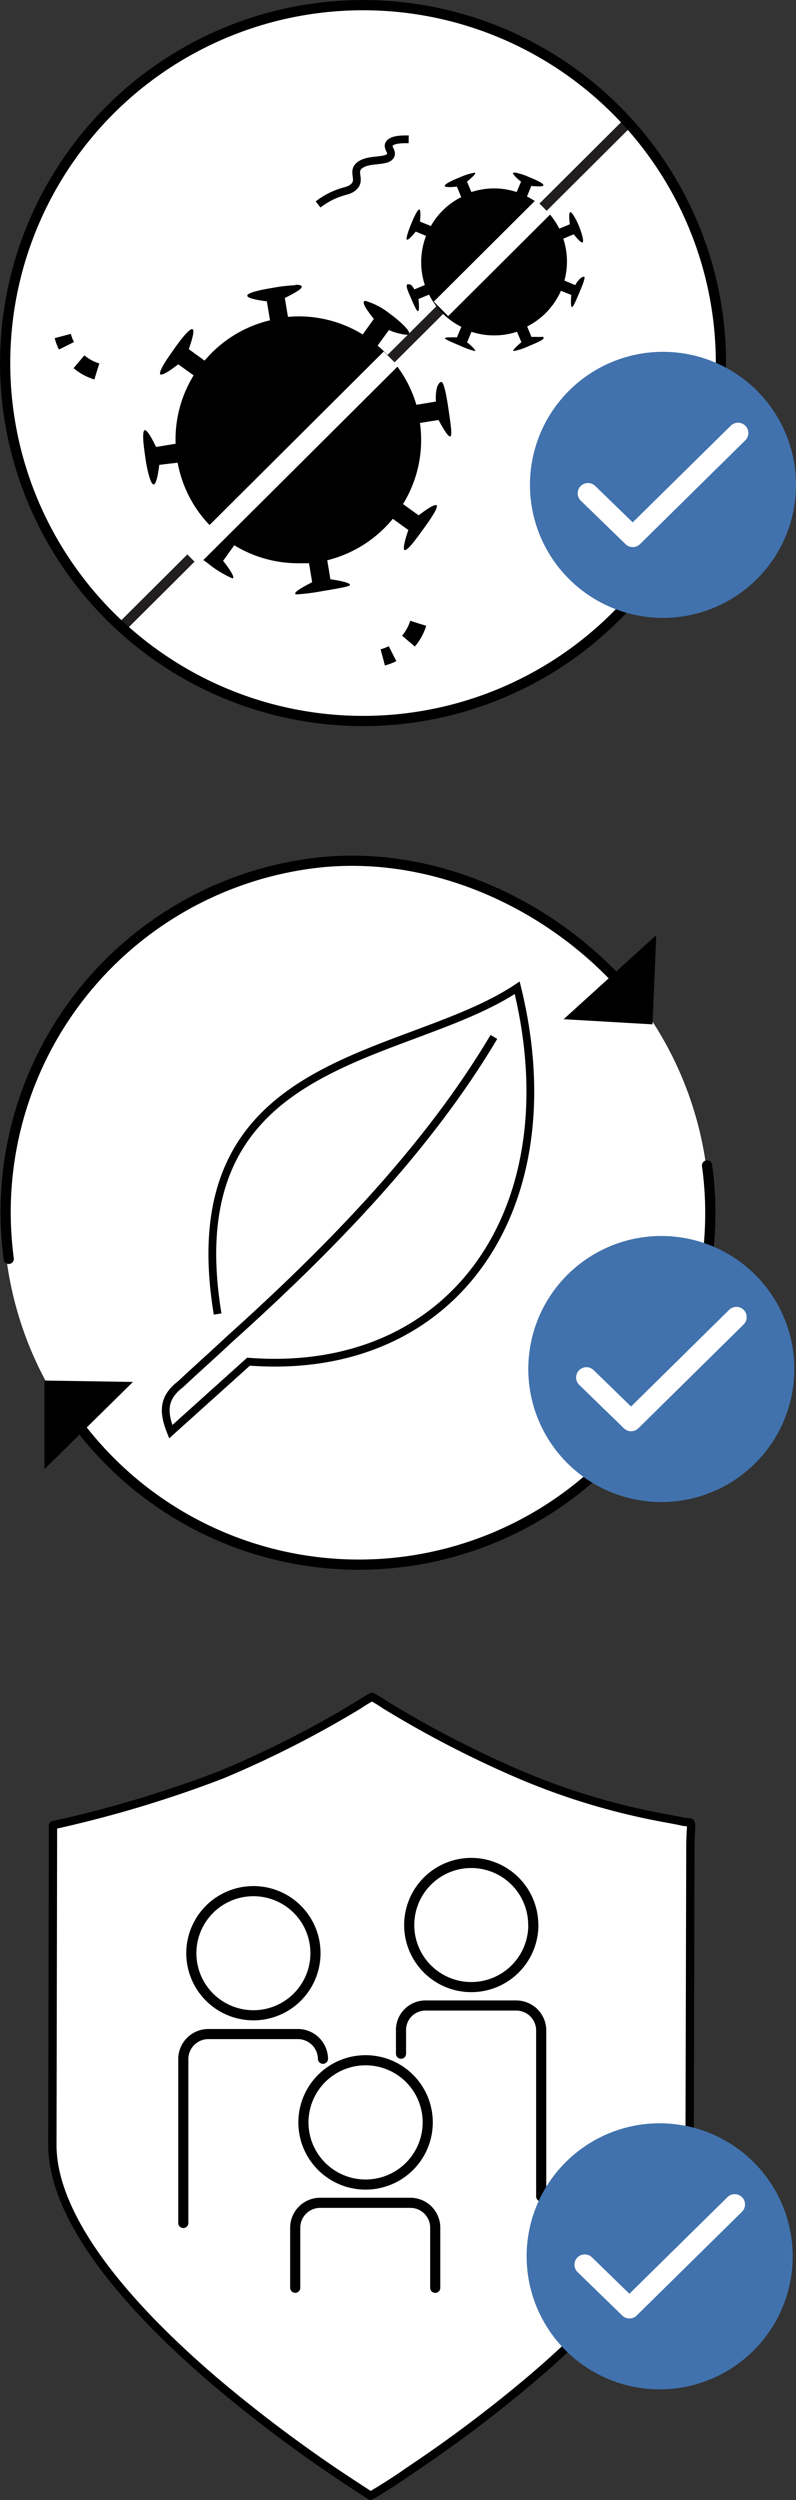 <svg xmlns="http://www.w3.org/2000/svg" viewBox="0 0 91.19 286.37">
  <rect x="0" y="0" width="91.19" height="286.37" fill="#333333" stroke="none"/>
  <defs>
    <style>
      .cls-1 {
        fill: #fff;
      }

      .cls-10,
      .cls-13,
      .cls-2,
      .cls-3,
      .cls-4,
      .cls-5,
      .cls-6,
      .cls-7,
      .cls-8,
      .cls-9 {
        fill: none;
      }

      .cls-10,
      .cls-2,
      .cls-3,
      .cls-6,
      .cls-7,
      .cls-8,
      .cls-9 {
        stroke: #000;
      }

      .cls-13,
      .cls-2,
      .cls-3,
      .cls-6 {
        stroke-linecap: round;
        stroke-linejoin: round;
      }

      .cls-2 {
        stroke-width: 0.95px;
      }

      .cls-3 {
        stroke-width: 1.16px;
      }

      .cls-4 {
        stroke: #211e1f;
      }

      .cls-10,
      .cls-4,
      .cls-5,
      .cls-7,
      .cls-8,
      .cls-9 {
        stroke-miterlimit: 10;
      }

      .cls-4,
      .cls-6 {
        stroke-width: 1.17px;
      }

      .cls-13,
      .cls-5 {
        stroke: #fff;
      }

      .cls-5 {
        stroke-width: 2.34px;
      }

      .cls-7 {
        stroke-width: 1.92px;
      }

      .cls-7,
      .cls-8 {
        stroke-dasharray: 2.34;
      }

      .cls-8 {
        stroke-width: 1.76px;
      }

      .cls-10,
      .cls-9 {
        stroke-width: 0.89px;
      }

      .cls-10,
      .cls-11 {
        fill-rule: evenodd;
      }

      .cls-12 {
        fill: #4172ad;
      }

      .cls-13 {
        stroke-width: 2.36px;
      }
    </style>
  </defs>
  <g id="Layer_2" data-name="Layer 2">
    <g id="BG">
      <circle class="cls-1" cx="40.84" cy="139.04" r="40.43" />
      <circle class="cls-1" cx="41.59" cy="41.59" r="41" />
      <path class="cls-1"
        d="M79.09,211.92,79,246c0,7.7-7,17.18-18.76,27.05a155,155,0,0,1-13.37,10c-1.53,1.08-3,2-4.41,2.84h0c-1.29-.83-2.76-1.79-4.36-2.87A161.91,161.91,0,0,1,24.88,273C13.13,263,6.12,253.52,6,245.88l.07-36.8a134.85,134.85,0,0,0,19.28-5.78,118,118,0,0,0,15.73-8c.5-.34,1-.64,1.53-.93a16.19,16.19,0,0,1,1.52.93,121,121,0,0,0,15.64,8.07,78.1,78.1,0,0,0,16.54,4.92c1,.19,1.52.28,1.87.37C79.58,208.94,79.09,208,79.09,211.92Z" />
      <path class="cls-2"
        d="M79.09,211.92,79,246c0,7.7-7,17.18-18.76,27.05a155,155,0,0,1-13.37,10c-1.53,1.08-3,2-4.41,2.84h0c-1.29-.83-2.76-1.79-4.36-2.87A161.91,161.91,0,0,1,24.88,273C13.13,263,6.12,253.52,6,245.88l.07-36.8a134.85,134.85,0,0,0,19.28-5.78,118,118,0,0,0,15.73-8c.5-.34,1-.64,1.53-.93a16.19,16.19,0,0,1,1.52.93,121,121,0,0,0,15.64,8.07,78.1,78.1,0,0,0,16.54,4.92c1,.19,1.52.28,1.87.37C79.58,208.94,79.09,208,79.09,211.92Z" />
      <path class="cls-3" d="M36.14,223.75a7.11,7.11,0,1,1-7.09-7.12,7.1,7.1,0,0,1,7.09,7.12Z" />
      <path class="cls-3" d="M21,254.64l0-18.84A2.87,2.87,0,0,1,23.85,233l10.34,0A2.88,2.88,0,0,1,37,235.83" />
      <path class="cls-3" d="M61.1,220.53A7.11,7.11,0,1,1,54,213.4a7.11,7.11,0,0,1,7.09,7.13Z" />
      <path class="cls-3" d="M45.94,235.25v-2.77a2.8,2.8,0,0,1,2.86-2.75l10.34,0A2.86,2.86,0,0,1,62,232.6l0,19" />
      <path class="cls-3" d="M49,243.13a7.12,7.12,0,1,1-7.1-7.13h0a7.11,7.11,0,0,1,7.1,7.12Z" />
      <path class="cls-3" d="M33.82,262.06v-6.89a2.86,2.86,0,0,1,2.86-2.84l10.34,0a2.85,2.85,0,0,1,2.84,2.85v6.89" />
      <line class="cls-4" x1="71.94" y1="14.04" x2="13.92" y2="71.85" />
      <path
        d="M36.4,66.89l-.51-3.13-.54.05c-.4,0-.79,0-1.18,0a13.53,13.53,0,0,1-7-2l-.46-.29-1.85,2.58.52.69L24.07,64c-.23-.16-.73-.51-1-.78a2.88,2.88,0,0,1,.53.25l.45.25,1.91-2.64-.42-.35a13.51,13.51,0,0,1-4.58-7.86l-.1-.56-3.13.51-.05.43c0,.31-.08.57-.12.79-.09-.38-.2-.9-.31-1.61S17,51.15,17,50.75l.36.71.19.39,3.18-.51,0-.52a13.37,13.37,0,0,1,2-7.5l.28-.46L20.38,41l-.34.27c-.24.18-.44.33-.62.45.23-.36.56-.84,1-1.47s.64-.85.87-1.13c-.06.2-.14.43-.23.7l-.15.42,2.58,1.85.35-.41A13.38,13.38,0,0,1,31,37.25l.53-.13L31.05,34l-.43-.06c-.3,0-.55-.07-.77-.11.39-.08.9-.18,1.59-.3.29,0,1-.16,1.63-.22l-.69.35-.39.19L32.5,37l.54,0a11.77,11.77,0,0,1,1.18-.05,13.43,13.43,0,0,1,7,2l.46.28,1.86-2.58-.28-.35c-.28-.35-.48-.62-.63-.84a13.8,13.8,0,0,1,1.65,1,11.83,11.83,0,0,1,1.43,1.19l-1-.34-.42-.15-1.86,2.58.42.35a13.39,13.39,0,0,1,4.25,6.49l.14.5,3.27-.53,0-.52a5.92,5.92,0,0,1,0-.73c.08.39.18.93.29,1.66.07.46.13.91.19,1.32-.07-.12-.4-.79-.4-.79l-3.12.51.08.57a13.5,13.5,0,0,1-1.86,8.9l-.28.46L48,59.72l.82-.61c-.3.44-.62.89-.84,1.19s-.53.74-.85,1.15c.06-.16.32-1,.32-1l-2.57-1.86-.35.42a13.44,13.44,0,0,1-7.17,4.43l-.53.13.51,3.12.56.09-1,.17-1,.16Z" />
      <path
        d="M34.22,37.45a12.88,12.88,0,0,1,6.72,1.9l.82.5.75.63a12.82,12.82,0,0,1,4.07,6.21l.27.92.14,1a12.9,12.9,0,0,1-1.78,8.51l-.51.84-.62.73a12.74,12.74,0,0,1-6.86,4.24l-.95.23-1,.08a10.8,10.8,0,0,1-1.13.05,12.87,12.87,0,0,1-6.72-1.89l-.85-.52-.72-.61a12.87,12.87,0,0,1-4.38-7.51l-.18-1,0-1a12.78,12.78,0,0,1,1.89-7.18l.51-.84.62-.73a12.8,12.8,0,0,1,6.86-4.24l.95-.22,1-.09c.38,0,.76,0,1.13,0m-.38-4.79a17.31,17.31,0,0,0-2.49.28c-.69.11-3.07.5-3.05.92,0,.18.4.41,2.24.65l.36,2.17a14,14,0,0,0-7.49,4.62L21.63,40c.61-1.75.58-2.22.43-2.3l-.06,0c-.41,0-1.55,1.55-2,2.2s-1.95,2.66-1.62,3a.14.14,0,0,0,.11,0c.22,0,.74-.25,1.93-1.17L22.18,43a14,14,0,0,0-2.06,7.83l-2.24.37c-.76-1.57-1.11-1.93-1.29-1.93h0c-.43.13,0,2.65.07,3.22s.5,3,.94,3h0c.18,0,.41-.41.65-2.24L20.35,53a14,14,0,0,0,4.78,8.2l-1.29,1.77a2.45,2.45,0,0,0-1.06-.38.79.79,0,0,0-.23,0,.62.62,0,0,0-.34.31c-.1.37.53.87,1.52,1.56a12.17,12.17,0,0,0,2.87,1.78.12.12,0,0,0,.09,0c.11-.12,0-.55-1.13-2l1.28-1.78a14,14,0,0,0,7.33,2.06c.41,0,.82,0,1.23,0l.36,2.17c-1.68.86-2,1.18-1.93,1.32s.07.07.26.07a24.67,24.67,0,0,0,2.9-.38c2.8-.46,3.1-.58,3.1-.71s-.38-.36-2.24-.64l-.36-2.17A14.09,14.09,0,0,0,45,59.43l1.78,1.28c-.6,1.77-.57,2.22-.43,2.3h.05c.36,0,1.33-1.35,2.07-2.37S50.29,58.1,50,57.86a.15.15,0,0,0-.1,0c-.22,0-.73.25-1.94,1.17l-1.79-1.29a14,14,0,0,0,1.94-9.29l2.13-.34C51.06,49.64,51.4,50,51.57,50h0c.26-.08.09-1.21-.2-3.19-.43-2.91-.7-3.06-.82-3.06h0c-.2,0-.42.39-.5.68A5.16,5.16,0,0,0,49.94,46l-2.24.37a14,14,0,0,0-4.44-6.78l1.29-1.78a7,7,0,0,0,2,.54.34.34,0,0,0,.3-.11c.21-.37-1.27-1.64-2.2-2.31a8.2,8.2,0,0,0-2.77-1.46.24.24,0,0,0-.18.06c-.13.15,0,.61,1.13,2l-1.28,1.78a14,14,0,0,0-7.33-2.07q-.61,0-1.23.06l-.36-2.17c1.67-.81,2-1.16,1.93-1.32s-.33-.19-.72-.19Z" />
      <path
        d="M60.14,39.23l-.72-1.74-.31.1A8,8,0,0,1,56.6,38a8.11,8.11,0,0,1-2.49-.4l-.31-.1-.71,1.73a3.28,3.28,0,0,0,.26.22L52.23,39l.34,0,.71-1.74L53,37.14a8,8,0,0,1-3.54-3.53l-.15-.29L47.56,34s0,.43,0,.51c-.11-.25-.24-.54-.37-.85A6.59,6.59,0,0,1,47,33a2.07,2.07,0,0,1,.19.29l.15.27,1.79-.74L49,32.5a8,8,0,0,1,.13-5.4l.12-.31-1.74-.72-.16.2a4.54,4.54,0,0,1-.31.36c.08-.22.19-.51.35-.9s.29-.69.4-.91c0,.13,0,.29,0,.47l0,.26,1.77.73.15-.27A7.91,7.91,0,0,1,53,22.84l.28-.15L52.53,21l-.71.07c.23-.11.54-.26,1-.43s.57-.23.78-.3l-.53.44.72,1.74.31-.1a8.24,8.24,0,0,1,2.51-.4,7.82,7.82,0,0,1,2.49.4l.31.1.72-1.75-.56-.45c.23.07.52.18.9.34s.68.29.89.39l-.46,0-.25,0-.72,1.74.29.15a7.9,7.9,0,0,1,3.54,3.53l.15.29,1.74-.73,0-.26c0-.27,0-.47-.06-.62a8.89,8.89,0,0,1,.52,1,8.57,8.57,0,0,1,.35,1.05l-.4-.48-.16-.2-1.75.72.1.31a7.92,7.92,0,0,1,.13,4.6l-.08.3,1.82.74.15-.26a2.6,2.6,0,0,1,.23-.37c-.08.22-.2.52-.37.93l-.32.72c0-.08,0-.52,0-.52l-1.74-.71-.14.31a8,8,0,0,1-3.71,3.92l-.28.14L60.66,39l.6,0-.79.34-.79.31Z" />
      <path
        d="M56.59,22.32A7.41,7.41,0,0,1,59,22.7l.55.18.52.26a7.57,7.57,0,0,1,3.39,3.37l.26.52.19.55A7.67,7.67,0,0,1,64,32l-.15.55-.24.54a7.68,7.68,0,0,1-3.54,3.75l-.52.26-.54.18a7.6,7.6,0,0,1-2.41.39,7.7,7.7,0,0,1-2.38-.38l-.55-.18-.52-.26a7.59,7.59,0,0,1-3.39-3.38l-.27-.53-.18-.53a7.68,7.68,0,0,1,.13-5.16l.21-.55.28-.5a7.64,7.64,0,0,1,3.19-3l.53-.27.53-.18a8,8,0,0,1,2.41-.38m2.31-2.56c-.07,0-.13,0-.15,0s.08.33.94,1L59.19,22a8.37,8.37,0,0,0-2.6-.42A8.55,8.55,0,0,0,54,22l-.5-1.2c.85-.69,1-.94.93-1a.17.17,0,0,0-.14,0,6.72,6.72,0,0,0-1.6.51c-.34.13-1.81.73-1.74,1,0,.06.13.12.51.12.21,0,.49,0,.88-.06l.5,1.21a8.27,8.27,0,0,0-3.48,3.31l-1.25-.51c.12-1.1,0-1.36-.06-1.39h0c-.27,0-.82,1.35-.94,1.65s-.7,1.71-.48,1.83h0c.12,0,.38-.19,1-.94l1.18.49a8.39,8.39,0,0,0-.14,5.63l-1.2.5c-.23-.41-.39-.55-.54-.58h-.09a.29.29,0,0,0-.18,0c-.17.16,0,.61.28,1.26.52,1.2.79,1.81.94,1.81h0c.1,0,.17-.28.06-1.39l1.21-.5a8.31,8.31,0,0,0,3.7,3.69l-.5,1.2-.83,0c-.42,0-.54.06-.55.11s.14.19,1.69.83a9.51,9.51,0,0,0,1.73.63l.06,0c0-.08-.08-.3-.94-1l.5-1.2a8.4,8.4,0,0,0,2.6.41,8.26,8.26,0,0,0,2.62-.42l.5,1.2c-.85.71-1,1-.93,1s.06,0,.12,0a7.37,7.37,0,0,0,1.69-.57c.73-.3,1.72-.72,1.67-.92s-.13-.11-.52-.11a8.49,8.49,0,0,0-.87,0l-.5-1.2a8.34,8.34,0,0,0,3.87-4.09l1.19.48c-.1,1.11,0,1.37.06,1.39h0c.15,0,.42-.62.87-1.68.69-1.6.6-1.76.55-1.8l-.07,0a.71.71,0,0,0-.4.21,3.24,3.24,0,0,0-.56.75l-1.24-.52a8.33,8.33,0,0,0-.13-4.8l1.2-.5c.59.75.86.94,1,.94h0c.22-.12-.14-1.22-.39-1.85s-.78-1.63-1-1.63h0c-.11,0-.2.31-.06,1.39l-1.21.5a8.24,8.24,0,0,0-3.7-3.68l.5-1.21a8.18,8.18,0,0,0,.86.05c.39,0,.51-.05.52-.12.07-.25-1.27-.8-1.65-.95a7.16,7.16,0,0,0-1.68-.53Z" />
      <line class="cls-5" x1="44.79" y1="41.09" x2="21.87" y2="63.92" />
      <line class="cls-5" x1="62.21" y1="23.73" x2="50.52" y2="35.38" />
      <circle class="cls-6" cx="41.59" cy="41.59" r="41" />
      <path class="cls-7" d="M11.09,42.55a5.77,5.77,0,0,1-2.35-1.39,5.86,5.86,0,0,1-1.55-2.67" />
      <path class="cls-7" d="M47.91,71.4a5.82,5.82,0,0,1-1.4,2.35,5.74,5.74,0,0,1-2.66,1.55" />
      <path class="cls-8" d="M68.53,43.62A5.82,5.82,0,0,1,67.13,46a5.74,5.74,0,0,1-2.66,1.55" />
      <path class="cls-9"
        d="M36.44,23.42a8.86,8.86,0,0,1,1.63-1c1.36-.63,1.9-.5,2.43-1,.9-.79-.19-1.71.65-2.44,1-.87,3.06-.37,3.56-1.1.34-.5-.46-1-.09-1.45s1.31-.48,2.2-.47" />
      <path class="cls-10"
        d="M24.93,150.52C20,120.6,46.36,121.75,59.25,113.15c6.17,25.08-7.12,44.65-30.78,42.83L19.56,164c-.94-2.37-.84-3.94,1.15-5.46,1.94-1.82,3.61-3.29,5.55-5.11,11.42-10.27,22.68-21.77,30.32-34.65" />
      <path class="cls-6"
        d="M73.32,115.29C64.54,104,49.81,97,35.62,98.91A40.31,40.31,0,0,0,1,144.2M7,160.35a40.26,40.26,0,0,0,74-26.85" />
      <path class="cls-11" d="M5.09,168.29V158.14l10.14.16Z" />
      <path class="cls-11" d="M75.18,107.12l-.43,10.22-10.18-.59Z" />
      <circle class="cls-12" cx="75.57" cy="258.46" r="15.24" />
      <polyline class="cls-13" points="66.99 259.42 72.11 264.4 84.17 252.52" />
      <circle class="cls-12" cx="75.76" cy="156.82" r="15.24" />
      <polyline class="cls-13" points="67.18 157.79 72.3 162.77 84.36 150.88" />
      <circle class="cls-12" cx="75.95" cy="55.54" r="15.24" />
      <polyline class="cls-13" points="67.36 56.51 72.49 61.49 84.55 49.6" />
    </g>
  </g>
</svg>